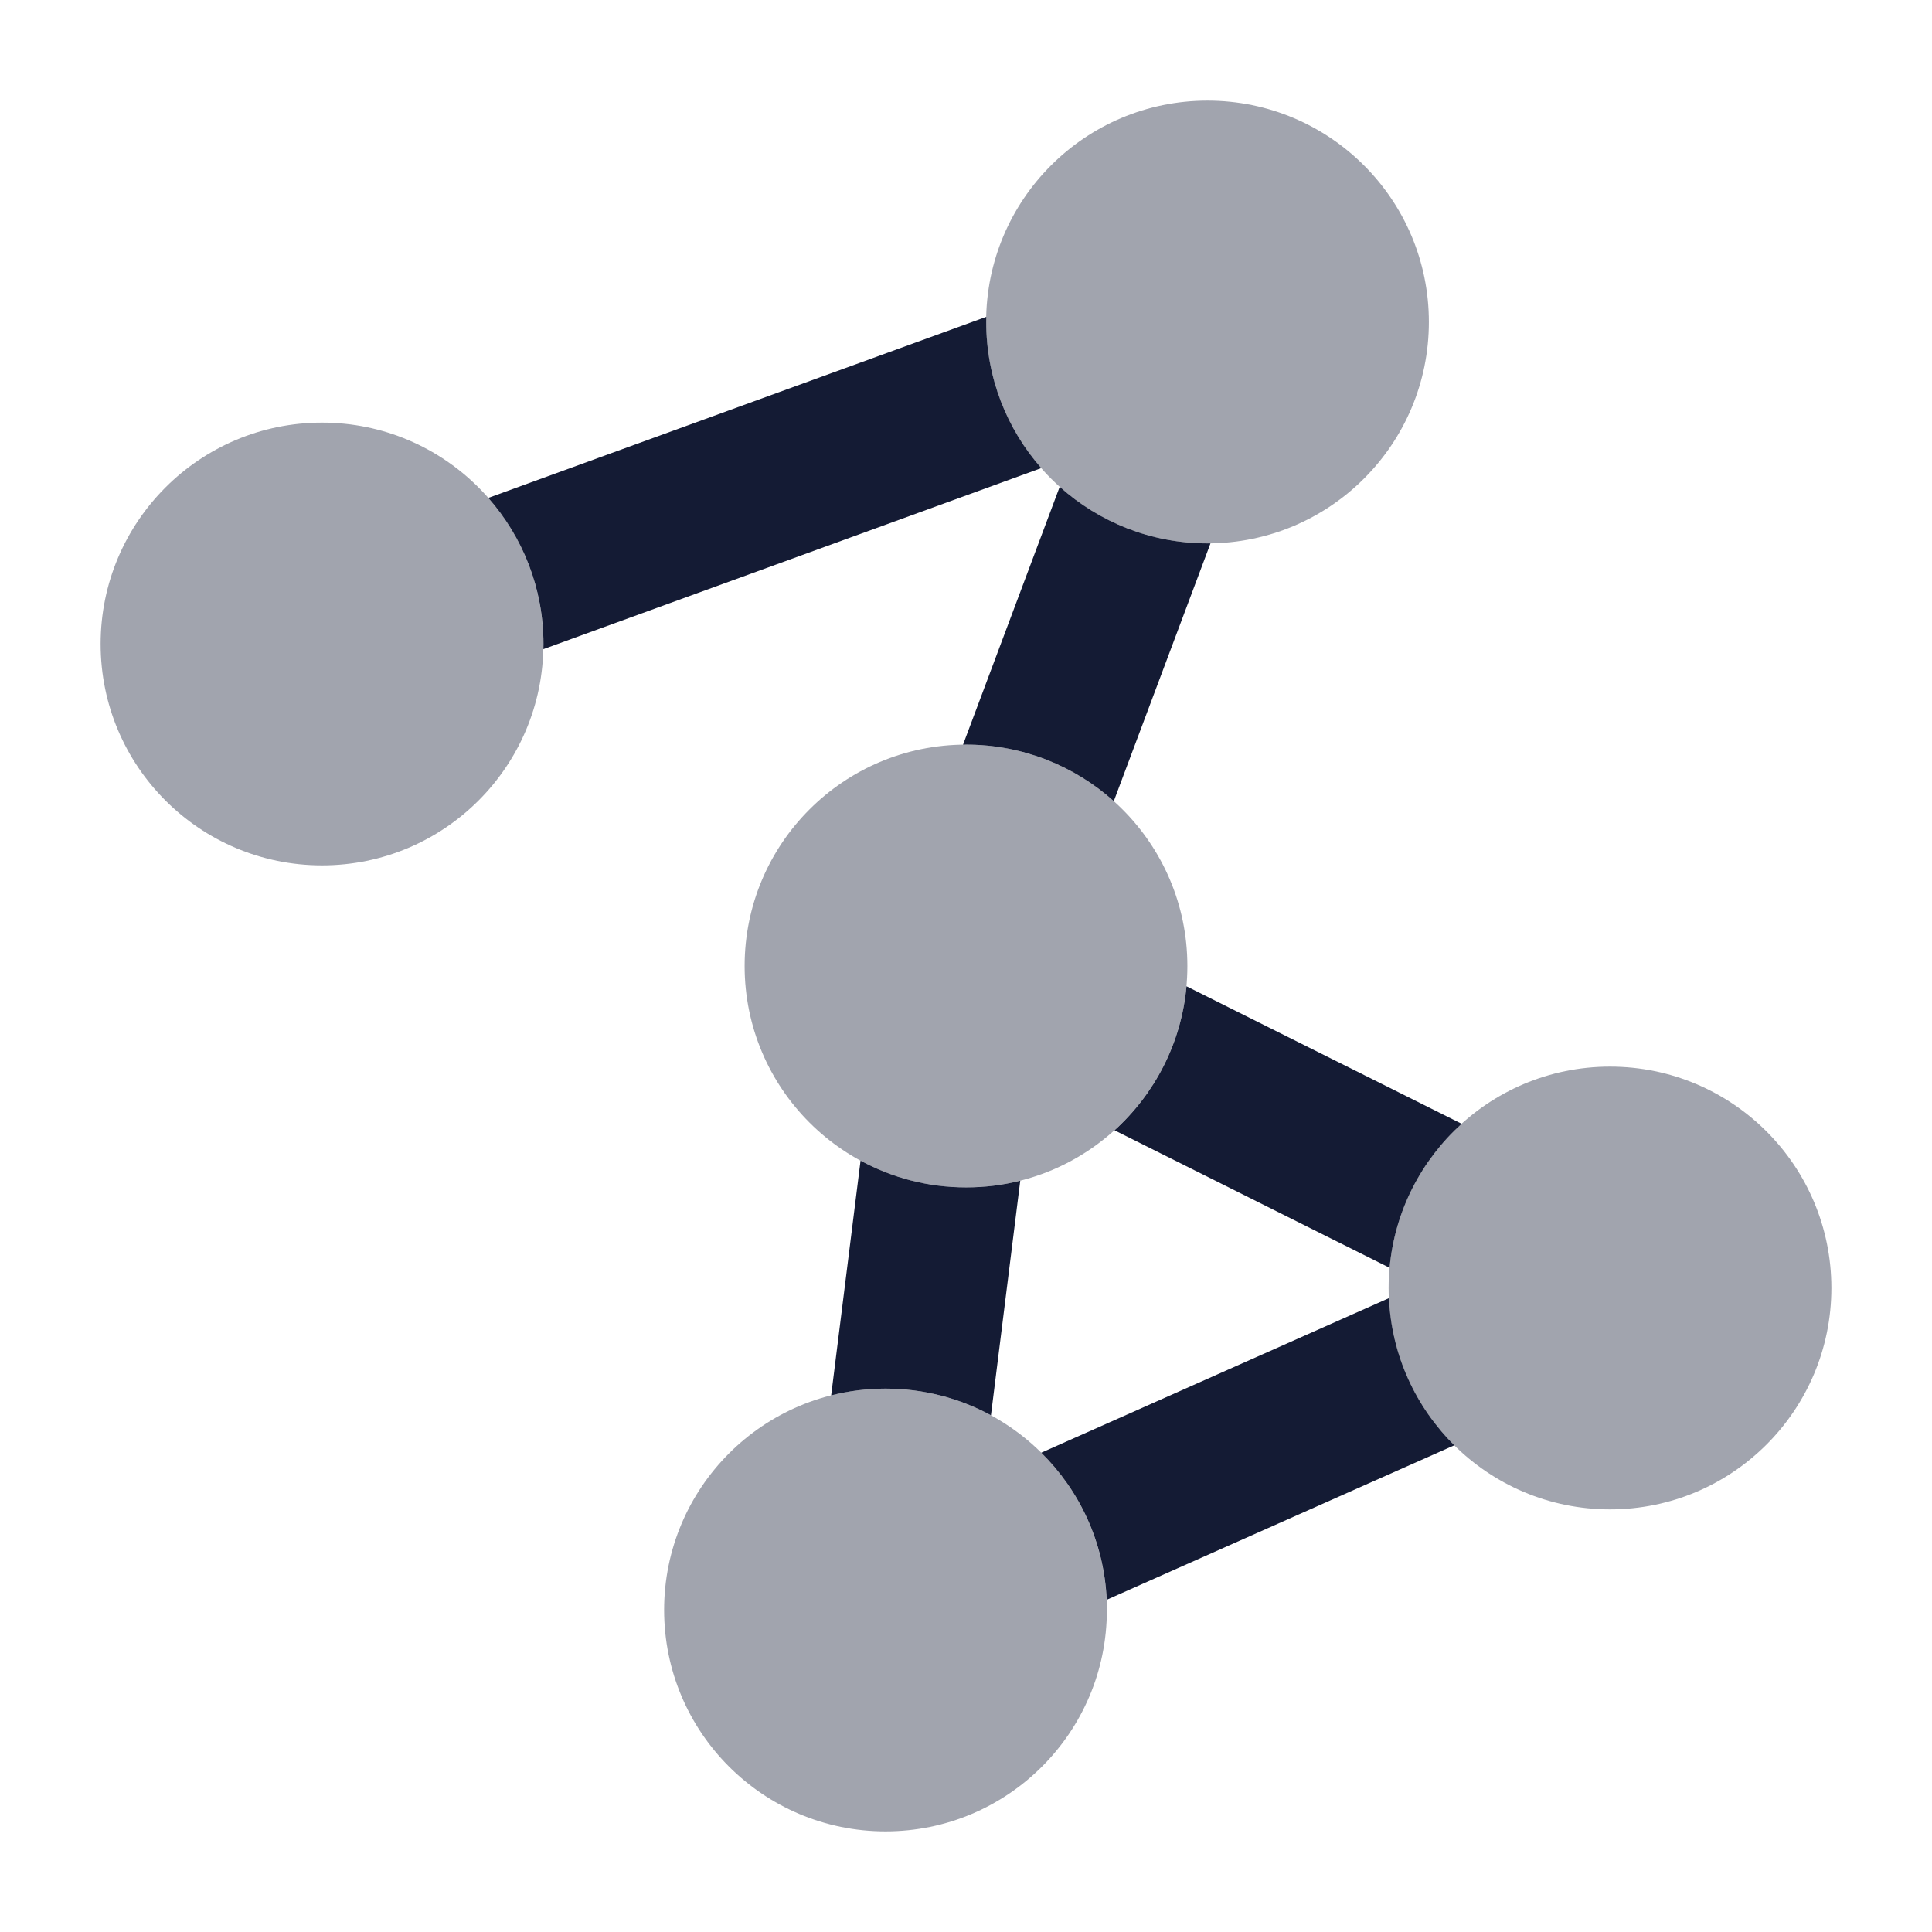 <svg width="24" height="24" viewBox="0 0 24 24" fill="none" xmlns="http://www.w3.org/2000/svg">
<g opacity="0.4">
<path d="M9.25 12C9.25 10.481 10.481 9.25 12 9.25C13.519 9.25 14.75 10.481 14.75 12C14.75 13.519 13.519 14.75 12 14.75C10.481 14.75 9.25 13.519 9.25 12Z" fill="#141B34"/>
<path d="M17.25 16C17.25 14.481 18.481 13.25 20 13.25C21.519 13.25 22.75 14.481 22.75 16C22.75 17.519 21.519 18.75 20 18.75C18.481 18.75 17.25 17.519 17.25 16Z" fill="#141B34"/>
<path d="M8.25 20C8.25 18.481 9.481 17.25 11 17.25C12.519 17.25 13.75 18.481 13.75 20C13.75 21.519 12.519 22.75 11 22.75C9.481 22.75 8.25 21.519 8.25 20Z" fill="#141B34"/>
<path d="M12.25 4C12.25 2.481 13.481 1.25 15 1.25C16.519 1.25 17.75 2.481 17.75 4C17.75 5.519 16.519 6.75 15 6.75C13.481 6.75 12.25 5.519 12.25 4Z" fill="#141B34"/>
<path d="M1.25 8C1.25 6.481 2.481 5.25 4 5.25C5.519 5.25 6.75 6.481 6.75 8C6.75 9.519 5.519 10.75 4 10.75C2.481 10.75 1.25 9.519 1.25 8Z" fill="#141B34"/>
</g>
<path d="M12.252 3.936L6.066 6.185C6.492 6.669 6.751 7.304 6.751 8C6.751 8.022 6.751 8.043 6.75 8.064L12.935 5.815C12.509 5.331 12.251 4.696 12.251 4C12.251 3.979 12.251 3.957 12.252 3.936Z" fill="#141B34"/>
<path d="M13.164 6.047C13.651 6.484 14.295 6.75 15.001 6.75C15.013 6.75 15.025 6.75 15.037 6.75L13.836 9.952C13.349 9.516 12.706 9.25 12.001 9.25C11.988 9.25 11.976 9.25 11.963 9.251L13.164 6.047Z" fill="#141B34"/>
<path d="M10.69 14.418L10.325 17.334C10.542 17.279 10.768 17.25 11.001 17.25C11.475 17.25 11.921 17.37 12.31 17.581L12.674 14.667C12.459 14.722 12.233 14.75 12.001 14.75C11.526 14.75 11.08 14.63 10.69 14.418Z" fill="#141B34"/>
<path d="M13.845 14.041L17.262 15.749C17.326 15.041 17.658 14.411 18.157 13.96L14.739 12.252C14.675 12.96 14.343 13.59 13.845 14.041Z" fill="#141B34"/>
<path d="M18.066 17.954C17.59 17.483 17.286 16.84 17.254 16.126L12.935 18.046C13.411 18.516 13.716 19.159 13.748 19.873L18.066 17.954Z" fill="#141B34"/>
</svg>
